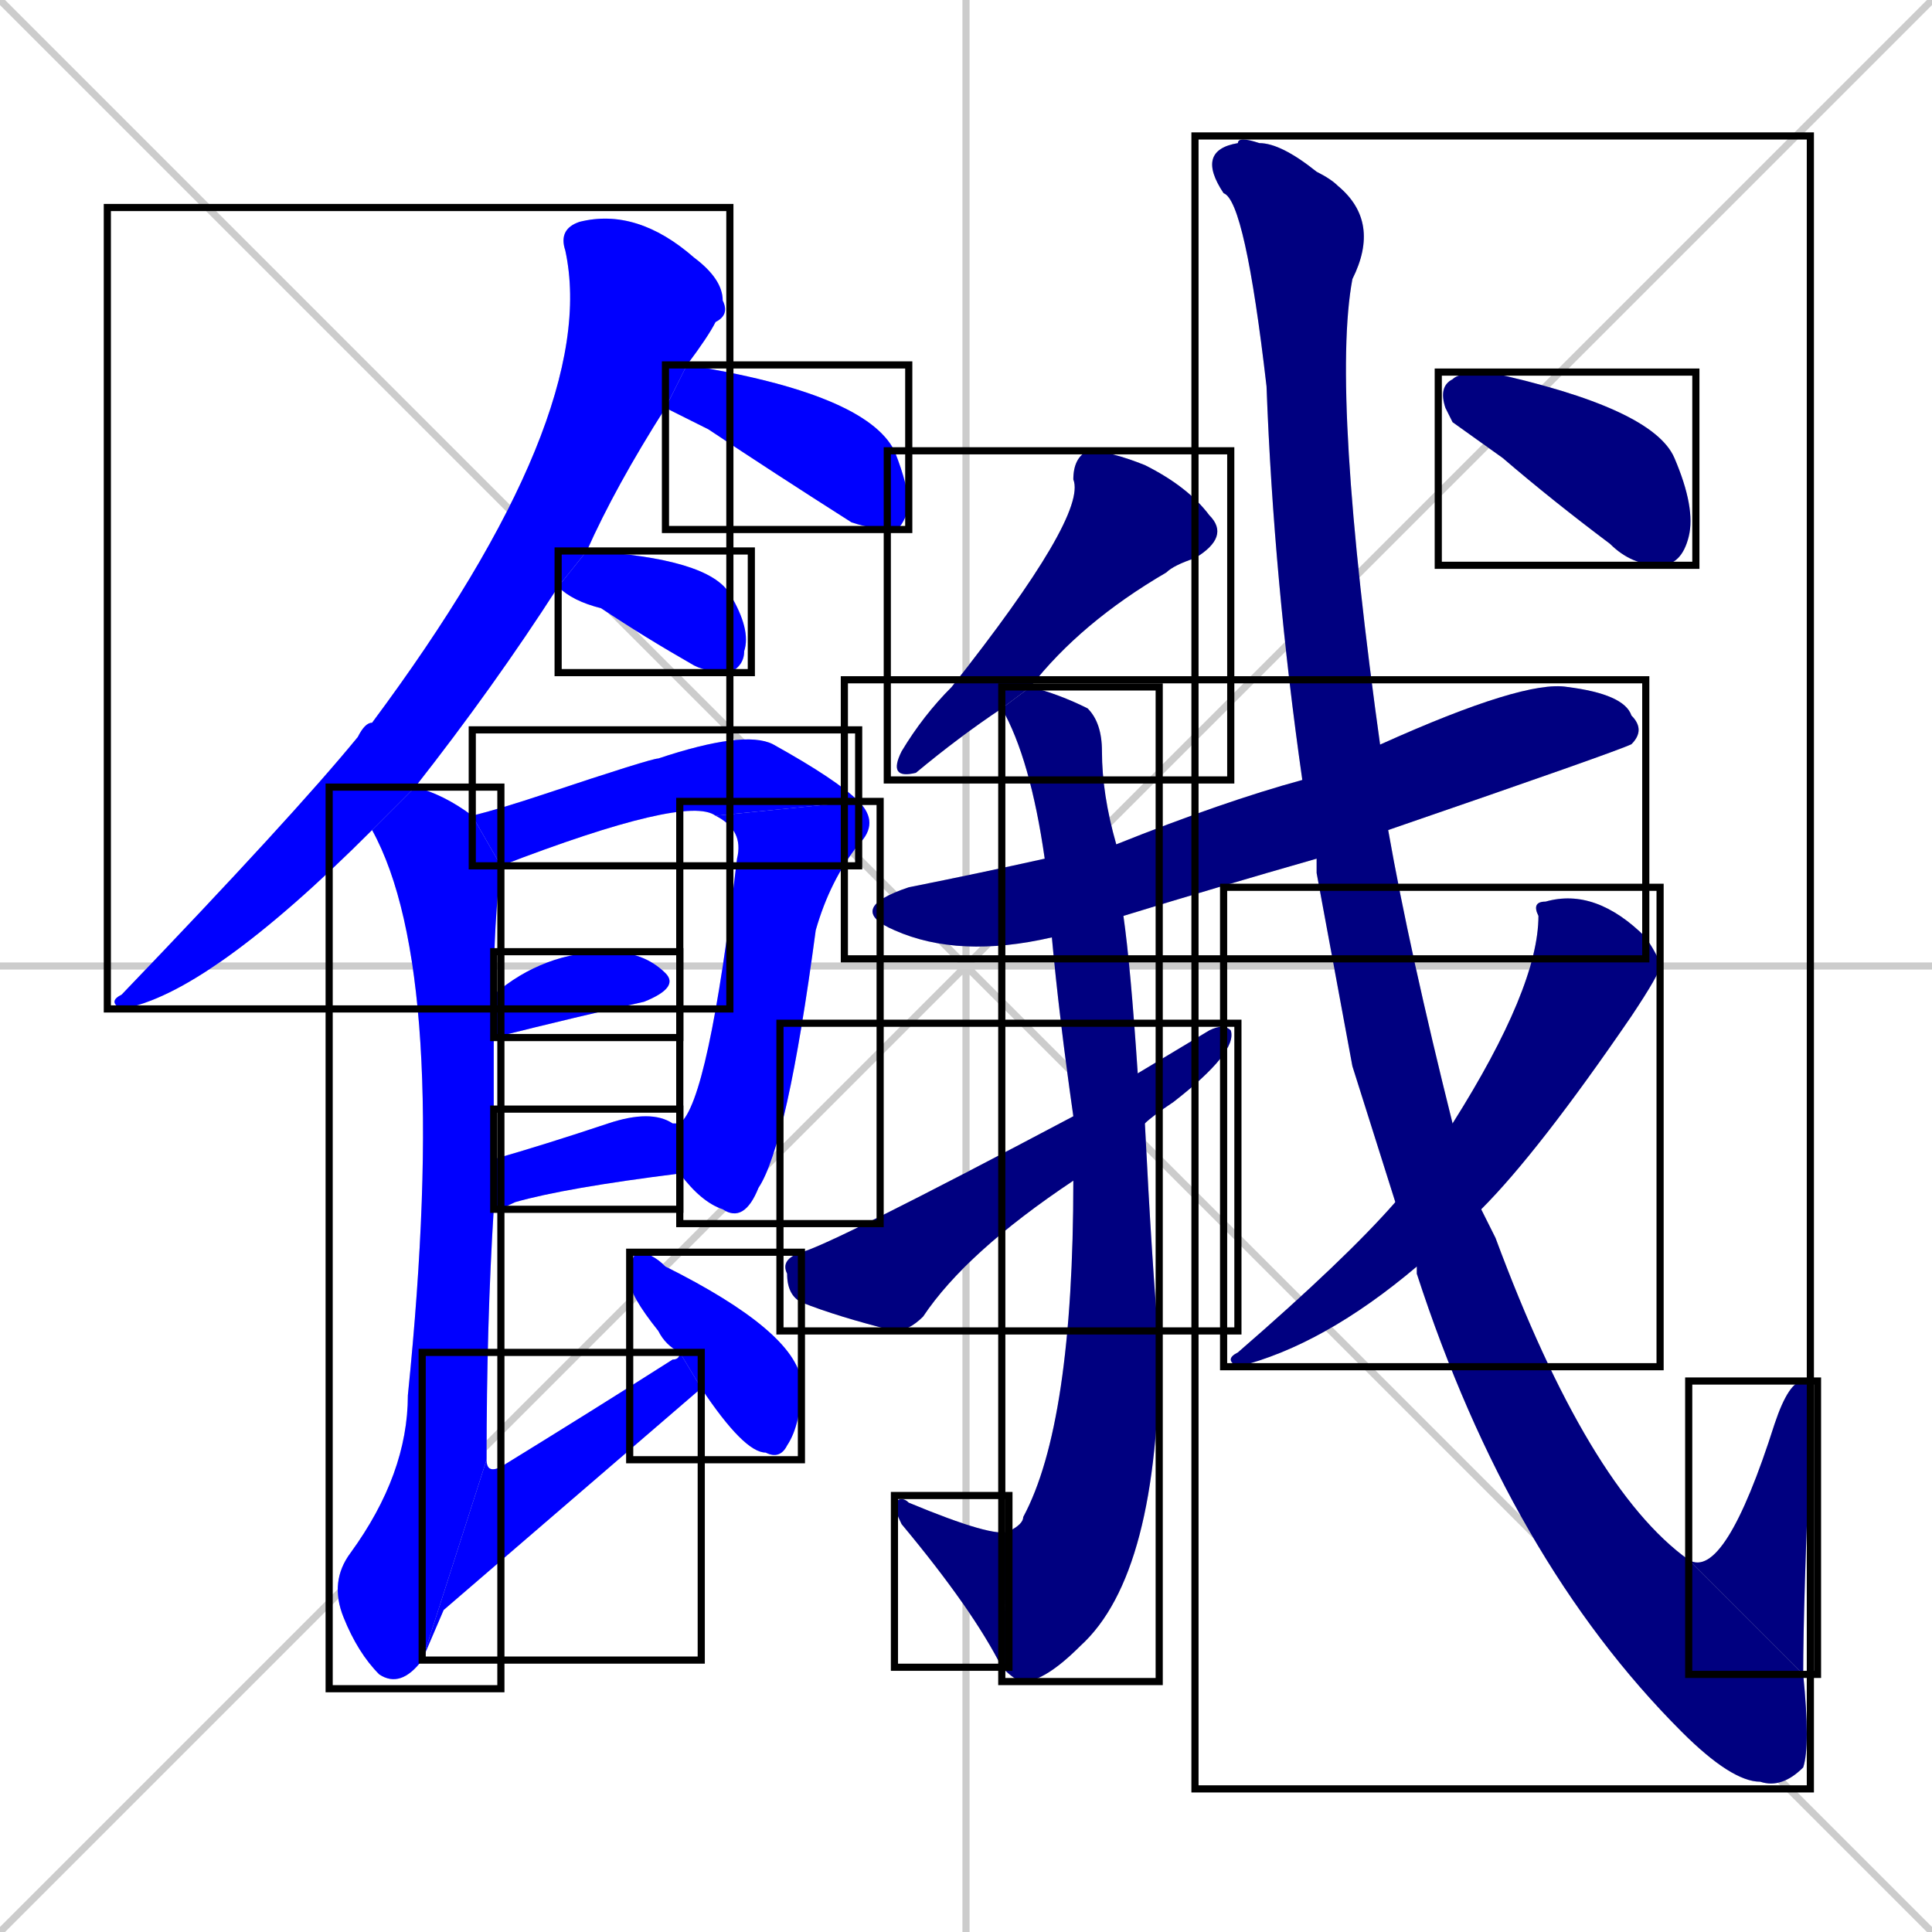 <svg xmlns="http://www.w3.org/2000/svg" xmlns:xlink="http://www.w3.org/1999/xlink" width="270" height="270"><defs><clipPath id="clip-mask-1"><use xlink:href="#rect-1" /></clipPath><clipPath id="clip-mask-2"><use xlink:href="#rect-2" /></clipPath><clipPath id="clip-mask-3"><use xlink:href="#rect-3" /></clipPath><clipPath id="clip-mask-4"><use xlink:href="#rect-4" /></clipPath><clipPath id="clip-mask-5"><use xlink:href="#rect-5" /></clipPath><clipPath id="clip-mask-6"><use xlink:href="#rect-6" /></clipPath><clipPath id="clip-mask-7"><use xlink:href="#rect-7" /></clipPath><clipPath id="clip-mask-8"><use xlink:href="#rect-8" /></clipPath><clipPath id="clip-mask-9"><use xlink:href="#rect-9" /></clipPath><clipPath id="clip-mask-10"><use xlink:href="#rect-10" /></clipPath><clipPath id="clip-mask-11"><use xlink:href="#rect-11" /></clipPath><clipPath id="clip-mask-12"><use xlink:href="#rect-12" /></clipPath><clipPath id="clip-mask-13"><use xlink:href="#rect-13" /></clipPath><clipPath id="clip-mask-14"><use xlink:href="#rect-14" /></clipPath><clipPath id="clip-mask-15"><use xlink:href="#rect-15" /></clipPath><clipPath id="clip-mask-16"><use xlink:href="#rect-16" /></clipPath><clipPath id="clip-mask-17"><use xlink:href="#rect-17" /></clipPath><clipPath id="clip-mask-18"><use xlink:href="#rect-18" /></clipPath><clipPath id="clip-mask-19"><use xlink:href="#rect-19" /></clipPath></defs><path d="M 0 0 L 270 270 M 270 0 L 0 270 M 135 0 L 135 270 M 0 135 L 270 135" stroke="#CCCCCC" /><path d="M 52 116 Q 29 139 17 141 Q 15 140 17 139 Q 41 114 50 103 Q 51 101 52 101 Q 84 58 79 35 Q 78 32 81 31 Q 89 29 97 36 Q 101 39 101 42 Q 102 44 100 45 Q 99 47 96 51 Q 96 51 96 51 L 93 57 Q 86 68 82 77 L 78 82 Q 69 96 58 110" fill="#CCCCCC"/><path d="M 96 51 L 96 51 Q 121 55 125 63 Q 127 68 127 71 Q 126 74 125 74 Q 122 74 119 73 Q 108 66 99 60 Q 95 58 93 57" fill="#CCCCCC"/><path d="M 82 77 Q 99 78 102 83 Q 105 88 104 91 Q 104 93 102 94 Q 99 94 97 93 Q 90 89 84 85 Q 80 84 78 82" fill="#CCCCCC"/><path d="M 66 114 Q 70 113 76 111 Q 91 106 92 106 Q 104 102 108 104 Q 117 109 120 112 L 100 114 Q 96 111 70 121 Q 70 121 70 121" fill="#CCCCCC"/><path d="M 95 157 Q 99 154 103 120 Q 104 116 100 114 L 120 112 Q 123 115 120 118 Q 116 123 114 130 Q 110 160 106 166 Q 104 171 101 169 Q 98 168 95 164" fill="#CCCCCC"/><path d="M 69 139 Q 76 133 85 133 Q 90 133 93 136 Q 95 138 90 140 Q 81 142 69 145" fill="#CCCCCC"/><path d="M 69 162 Q 76 160 85 157 Q 91 155 94 157 Q 94 157 95 157 L 95 164 Q 79 166 72 168 Q 70 169 69 169" fill="#CCCCCC"/><path d="M 59 232 Q 56 236 53 234 Q 50 231 48 226 Q 46 221 49 217 Q 57 206 57 195 Q 63 136 52 116 L 58 110 Q 62 111 66 114 L 70 121 Q 69 129 69 139 L 69 145 Q 69 153 69 162 L 69 169 Q 68 185 68 204" fill="#CCCCCC"/><path d="M 62 225 L 59 232 L 68 204 Q 68 206 70 205 Q 83 197 94 190 Q 95 190 95 189 L 98 194" fill="#CCCCCC"/><path d="M 95 189 Q 93 188 92 186 Q 88 181 88 179 Q 88 176 89 175 Q 91 175 93 177 Q 111 186 112 193 Q 112 199 110 202 Q 109 204 107 203 Q 104 203 98 194" fill="#CCCCCC"/><path d="M 140 99 Q 134 103 128 108 Q 124 109 126 105 Q 129 100 133 96 Q 152 72 150 67 Q 150 64 152 63 Q 155 63 160 65 Q 166 68 169 72 Q 172 75 167 78 Q 164 79 163 80 Q 151 87 144 96" fill="#CCCCCC"/><path d="M 184 120 Q 170 124 157 128 L 147 131 Q 134 134 125 130 Q 118 127 127 124 Q 137 122 146 120 L 156 118 Q 171 112 182 109 L 193 104 Q 213 95 219 96 Q 227 97 228 100 Q 230 102 228 104 Q 226 105 194 116" fill="#CCCCCC"/><path d="M 157 128 Q 158 135 159 150 L 160 157 Q 161 177 162 188 Q 162 220 151 230 Q 146 235 143 235 Q 142 235 140 233 L 141 214 Q 143 213 143 212 Q 150 199 150 165 L 150 156 Q 148 142 147 131 L 146 120 Q 144 106 140 99 L 144 96 Q 148 97 152 99 Q 154 101 154 105 Q 154 111 156 118" fill="#CCCCCC"/><path d="M 140 233 Q 136 225 126 213 Q 125 211 125 210 Q 126 209 127 210 Q 139 215 141 214" fill="#CCCCCC"/><path d="M 159 150 Q 164 147 169 144 Q 171 143 172 144 Q 173 147 164 154 Q 161 156 160 157 L 150 165 Q 135 175 129 184 Q 127 186 125 186 Q 117 184 112 182 Q 110 181 110 178 Q 109 176 112 175 Q 116 174 150 156" fill="#CCCCCC"/><path d="M 189 149 L 184 122 Q 184 121 184 120 L 182 109 Q 178 81 177 54 Q 174 28 171 27 Q 167 21 173 20 Q 173 19 176 20 Q 179 20 184 24 Q 186 25 187 26 Q 193 31 189 39 Q 186 55 193 105 L 194 116 Q 197 133 203 157 L 207 169 Q 208 171 209 173 Q 222 208 236 218 L 252 234 Q 253 244 252 247 Q 249 250 246 249 Q 242 249 235 242 Q 211 218 198 178 Q 198 177 198 177 L 195 168" fill="#CCCCCC"/><path d="M 236 218 Q 241 221 248 199 Q 250 193 252 193 Q 254 194 253 201 Q 252 224 252 234" fill="#CCCCCC"/><path d="M 203 157 Q 215 138 215 128 Q 214 126 216 126 Q 223 124 230 131 Q 232 134 232 135 Q 232 136 228 142 Q 215 161 207 169 L 198 177 Q 185 188 173 191 Q 171 190 173 189 Q 188 176 195 168" fill="#CCCCCC"/><path d="M 203 59 L 202 57 Q 201 54 203 53 Q 204 52 208 52 Q 231 57 234 64 Q 237 71 236 75 Q 235 79 232 79 Q 228 79 225 76 Q 217 70 210 64" fill="#CCCCCC"/><path d="M 52 116 Q 29 139 17 141 Q 15 140 17 139 Q 41 114 50 103 Q 51 101 52 101 Q 84 58 79 35 Q 78 32 81 31 Q 89 29 97 36 Q 101 39 101 42 Q 102 44 100 45 Q 99 47 96 51 Q 96 51 96 51 L 93 57 Q 86 68 82 77 L 78 82 Q 69 96 58 110" fill="#0000ff" clip-path="url(#clip-mask-1)" /><path d="M 96 51 L 96 51 Q 121 55 125 63 Q 127 68 127 71 Q 126 74 125 74 Q 122 74 119 73 Q 108 66 99 60 Q 95 58 93 57" fill="#0000ff" clip-path="url(#clip-mask-2)" /><path d="M 82 77 Q 99 78 102 83 Q 105 88 104 91 Q 104 93 102 94 Q 99 94 97 93 Q 90 89 84 85 Q 80 84 78 82" fill="#0000ff" clip-path="url(#clip-mask-3)" /><path d="M 66 114 Q 70 113 76 111 Q 91 106 92 106 Q 104 102 108 104 Q 117 109 120 112 L 100 114 Q 96 111 70 121 Q 70 121 70 121" fill="#0000ff" clip-path="url(#clip-mask-4)" /><path d="M 95 157 Q 99 154 103 120 Q 104 116 100 114 L 120 112 Q 123 115 120 118 Q 116 123 114 130 Q 110 160 106 166 Q 104 171 101 169 Q 98 168 95 164" fill="#0000ff" clip-path="url(#clip-mask-5)" /><path d="M 69 139 Q 76 133 85 133 Q 90 133 93 136 Q 95 138 90 140 Q 81 142 69 145" fill="#0000ff" clip-path="url(#clip-mask-6)" /><path d="M 69 162 Q 76 160 85 157 Q 91 155 94 157 Q 94 157 95 157 L 95 164 Q 79 166 72 168 Q 70 169 69 169" fill="#0000ff" clip-path="url(#clip-mask-7)" /><path d="M 59 232 Q 56 236 53 234 Q 50 231 48 226 Q 46 221 49 217 Q 57 206 57 195 Q 63 136 52 116 L 58 110 Q 62 111 66 114 L 70 121 Q 69 129 69 139 L 69 145 Q 69 153 69 162 L 69 169 Q 68 185 68 204" fill="#0000ff" clip-path="url(#clip-mask-8)" /><path d="M 62 225 L 59 232 L 68 204 Q 68 206 70 205 Q 83 197 94 190 Q 95 190 95 189 L 98 194" fill="#0000ff" clip-path="url(#clip-mask-9)" /><path d="M 95 189 Q 93 188 92 186 Q 88 181 88 179 Q 88 176 89 175 Q 91 175 93 177 Q 111 186 112 193 Q 112 199 110 202 Q 109 204 107 203 Q 104 203 98 194" fill="#0000ff" clip-path="url(#clip-mask-10)" /><path d="M 140 99 Q 134 103 128 108 Q 124 109 126 105 Q 129 100 133 96 Q 152 72 150 67 Q 150 64 152 63 Q 155 63 160 65 Q 166 68 169 72 Q 172 75 167 78 Q 164 79 163 80 Q 151 87 144 96" fill="#000080" clip-path="url(#clip-mask-11)" /><path d="M 184 120 Q 170 124 157 128 L 147 131 Q 134 134 125 130 Q 118 127 127 124 Q 137 122 146 120 L 156 118 Q 171 112 182 109 L 193 104 Q 213 95 219 96 Q 227 97 228 100 Q 230 102 228 104 Q 226 105 194 116" fill="#000080" clip-path="url(#clip-mask-12)" /><path d="M 157 128 Q 158 135 159 150 L 160 157 Q 161 177 162 188 Q 162 220 151 230 Q 146 235 143 235 Q 142 235 140 233 L 141 214 Q 143 213 143 212 Q 150 199 150 165 L 150 156 Q 148 142 147 131 L 146 120 Q 144 106 140 99 L 144 96 Q 148 97 152 99 Q 154 101 154 105 Q 154 111 156 118" fill="#000080" clip-path="url(#clip-mask-13)" /><path d="M 140 233 Q 136 225 126 213 Q 125 211 125 210 Q 126 209 127 210 Q 139 215 141 214" fill="#000080" clip-path="url(#clip-mask-14)" /><path d="M 159 150 Q 164 147 169 144 Q 171 143 172 144 Q 173 147 164 154 Q 161 156 160 157 L 150 165 Q 135 175 129 184 Q 127 186 125 186 Q 117 184 112 182 Q 110 181 110 178 Q 109 176 112 175 Q 116 174 150 156" fill="#000080" clip-path="url(#clip-mask-15)" /><path d="M 189 149 L 184 122 Q 184 121 184 120 L 182 109 Q 178 81 177 54 Q 174 28 171 27 Q 167 21 173 20 Q 173 19 176 20 Q 179 20 184 24 Q 186 25 187 26 Q 193 31 189 39 Q 186 55 193 105 L 194 116 Q 197 133 203 157 L 207 169 Q 208 171 209 173 Q 222 208 236 218 L 252 234 Q 253 244 252 247 Q 249 250 246 249 Q 242 249 235 242 Q 211 218 198 178 Q 198 177 198 177 L 195 168" fill="#000080" clip-path="url(#clip-mask-16)" /><path d="M 236 218 Q 241 221 248 199 Q 250 193 252 193 Q 254 194 253 201 Q 252 224 252 234" fill="#000080" clip-path="url(#clip-mask-17)" /><path d="M 203 157 Q 215 138 215 128 Q 214 126 216 126 Q 223 124 230 131 Q 232 134 232 135 Q 232 136 228 142 Q 215 161 207 169 L 198 177 Q 185 188 173 191 Q 171 190 173 189 Q 188 176 195 168" fill="#000080" clip-path="url(#clip-mask-18)" /><path d="M 203 59 L 202 57 Q 201 54 203 53 Q 204 52 208 52 Q 231 57 234 64 Q 237 71 236 75 Q 235 79 232 79 Q 228 79 225 76 Q 217 70 210 64" fill="#000080" clip-path="url(#clip-mask-19)" /><rect x="15" y="29" width="87" height="112" id="rect-1" fill="transparent" stroke="#000000"><animate attributeName="y" from="-83" to="29" dur="0.415" begin="0; animate19.end + 1s" id="animate1" fill="freeze"/></rect><rect x="93" y="51" width="34" height="23" id="rect-2" fill="transparent" stroke="#000000"><set attributeName="x" to="59" begin="0; animate19.end + 1s" /><animate attributeName="x" from="59" to="93" dur="0.126" begin="animate1.end + 0.5" id="animate2" fill="freeze"/></rect><rect x="78" y="77" width="27" height="17" id="rect-3" fill="transparent" stroke="#000000"><set attributeName="x" to="51" begin="0; animate19.end + 1s" /><animate attributeName="x" from="51" to="78" dur="0.100" begin="animate2.end + 0.5" id="animate3" fill="freeze"/></rect><rect x="66" y="102" width="54" height="19" id="rect-4" fill="transparent" stroke="#000000"><set attributeName="x" to="12" begin="0; animate19.end + 1s" /><animate attributeName="x" from="12" to="66" dur="0.200" begin="animate3.end + 0.5" id="animate4" fill="freeze"/></rect><rect x="95" y="112" width="28" height="59" id="rect-5" fill="transparent" stroke="#000000"><set attributeName="y" to="53" begin="0; animate19.end + 1s" /><animate attributeName="y" from="53" to="112" dur="0.219" begin="animate4.end" id="animate5" fill="freeze"/></rect><rect x="69" y="133" width="26" height="12" id="rect-6" fill="transparent" stroke="#000000"><set attributeName="x" to="43" begin="0; animate19.end + 1s" /><animate attributeName="x" from="43" to="69" dur="0.096" begin="animate5.end + 0.5" id="animate6" fill="freeze"/></rect><rect x="69" y="155" width="26" height="14" id="rect-7" fill="transparent" stroke="#000000"><set attributeName="x" to="43" begin="0; animate19.end + 1s" /><animate attributeName="x" from="43" to="69" dur="0.096" begin="animate6.end + 0.5" id="animate7" fill="freeze"/></rect><rect x="46" y="110" width="24" height="126" id="rect-8" fill="transparent" stroke="#000000"><set attributeName="y" to="-16" begin="0; animate19.end + 1s" /><animate attributeName="y" from="-16" to="110" dur="0.467" begin="animate7.end + 0.5" id="animate8" fill="freeze"/></rect><rect x="59" y="189" width="39" height="43" id="rect-9" fill="transparent" stroke="#000000"><set attributeName="x" to="20" begin="0; animate19.end + 1s" /><animate attributeName="x" from="20" to="59" dur="0.144" begin="animate8.end" id="animate9" fill="freeze"/></rect><rect x="88" y="175" width="24" height="29" id="rect-10" fill="transparent" stroke="#000000"><set attributeName="y" to="146" begin="0; animate19.end + 1s" /><animate attributeName="y" from="146" to="175" dur="0.107" begin="animate9.end + 0.5" id="animate10" fill="freeze"/></rect><rect x="124" y="63" width="48" height="46" id="rect-11" fill="transparent" stroke="#000000"><set attributeName="y" to="17" begin="0; animate19.end + 1s" /><animate attributeName="y" from="17" to="63" dur="0.170" begin="animate10.end + 0.5" id="animate11" fill="freeze"/></rect><rect x="118" y="95" width="112" height="39" id="rect-12" fill="transparent" stroke="#000000"><set attributeName="x" to="6" begin="0; animate19.end + 1s" /><animate attributeName="x" from="6" to="118" dur="0.415" begin="animate11.end + 0.5" id="animate12" fill="freeze"/></rect><rect x="140" y="96" width="22" height="139" id="rect-13" fill="transparent" stroke="#000000"><set attributeName="y" to="-43" begin="0; animate19.end + 1s" /><animate attributeName="y" from="-43" to="96" dur="0.515" begin="animate12.end + 0.5" id="animate13" fill="freeze"/></rect><rect x="125" y="209" width="16" height="24" id="rect-14" fill="transparent" stroke="#000000"><set attributeName="x" to="141" begin="0; animate19.end + 1s" /><animate attributeName="x" from="141" to="125" dur="0.059" begin="animate13.end" id="animate14" fill="freeze"/></rect><rect x="109" y="143" width="64" height="43" id="rect-15" fill="transparent" stroke="#000000"><set attributeName="x" to="45" begin="0; animate19.end + 1s" /><animate attributeName="x" from="45" to="109" dur="0.237" begin="animate14.end + 0.5" id="animate15" fill="freeze"/></rect><rect x="167" y="19" width="86" height="231" id="rect-16" fill="transparent" stroke="#000000"><set attributeName="y" to="-212" begin="0; animate19.end + 1s" /><animate attributeName="y" from="-212" to="19" dur="0.856" begin="animate15.end + 0.5" id="animate16" fill="freeze"/></rect><rect x="236" y="193" width="18" height="41" id="rect-17" fill="transparent" stroke="#000000"><set attributeName="y" to="234" begin="0; animate19.end + 1s" /><animate attributeName="y" from="234" to="193" dur="0.152" begin="animate16.end" id="animate17" fill="freeze"/></rect><rect x="171" y="124" width="61" height="67" id="rect-18" fill="transparent" stroke="#000000"><set attributeName="y" to="57" begin="0; animate19.end + 1s" /><animate attributeName="y" from="57" to="124" dur="0.248" begin="animate17.end + 0.5" id="animate18" fill="freeze"/></rect><rect x="201" y="52" width="36" height="27" id="rect-19" fill="transparent" stroke="#000000"><set attributeName="x" to="165" begin="0; animate19.end + 1s" /><animate attributeName="x" from="165" to="201" dur="0.133" begin="animate18.end + 0.5" id="animate19" fill="freeze"/></rect></svg>